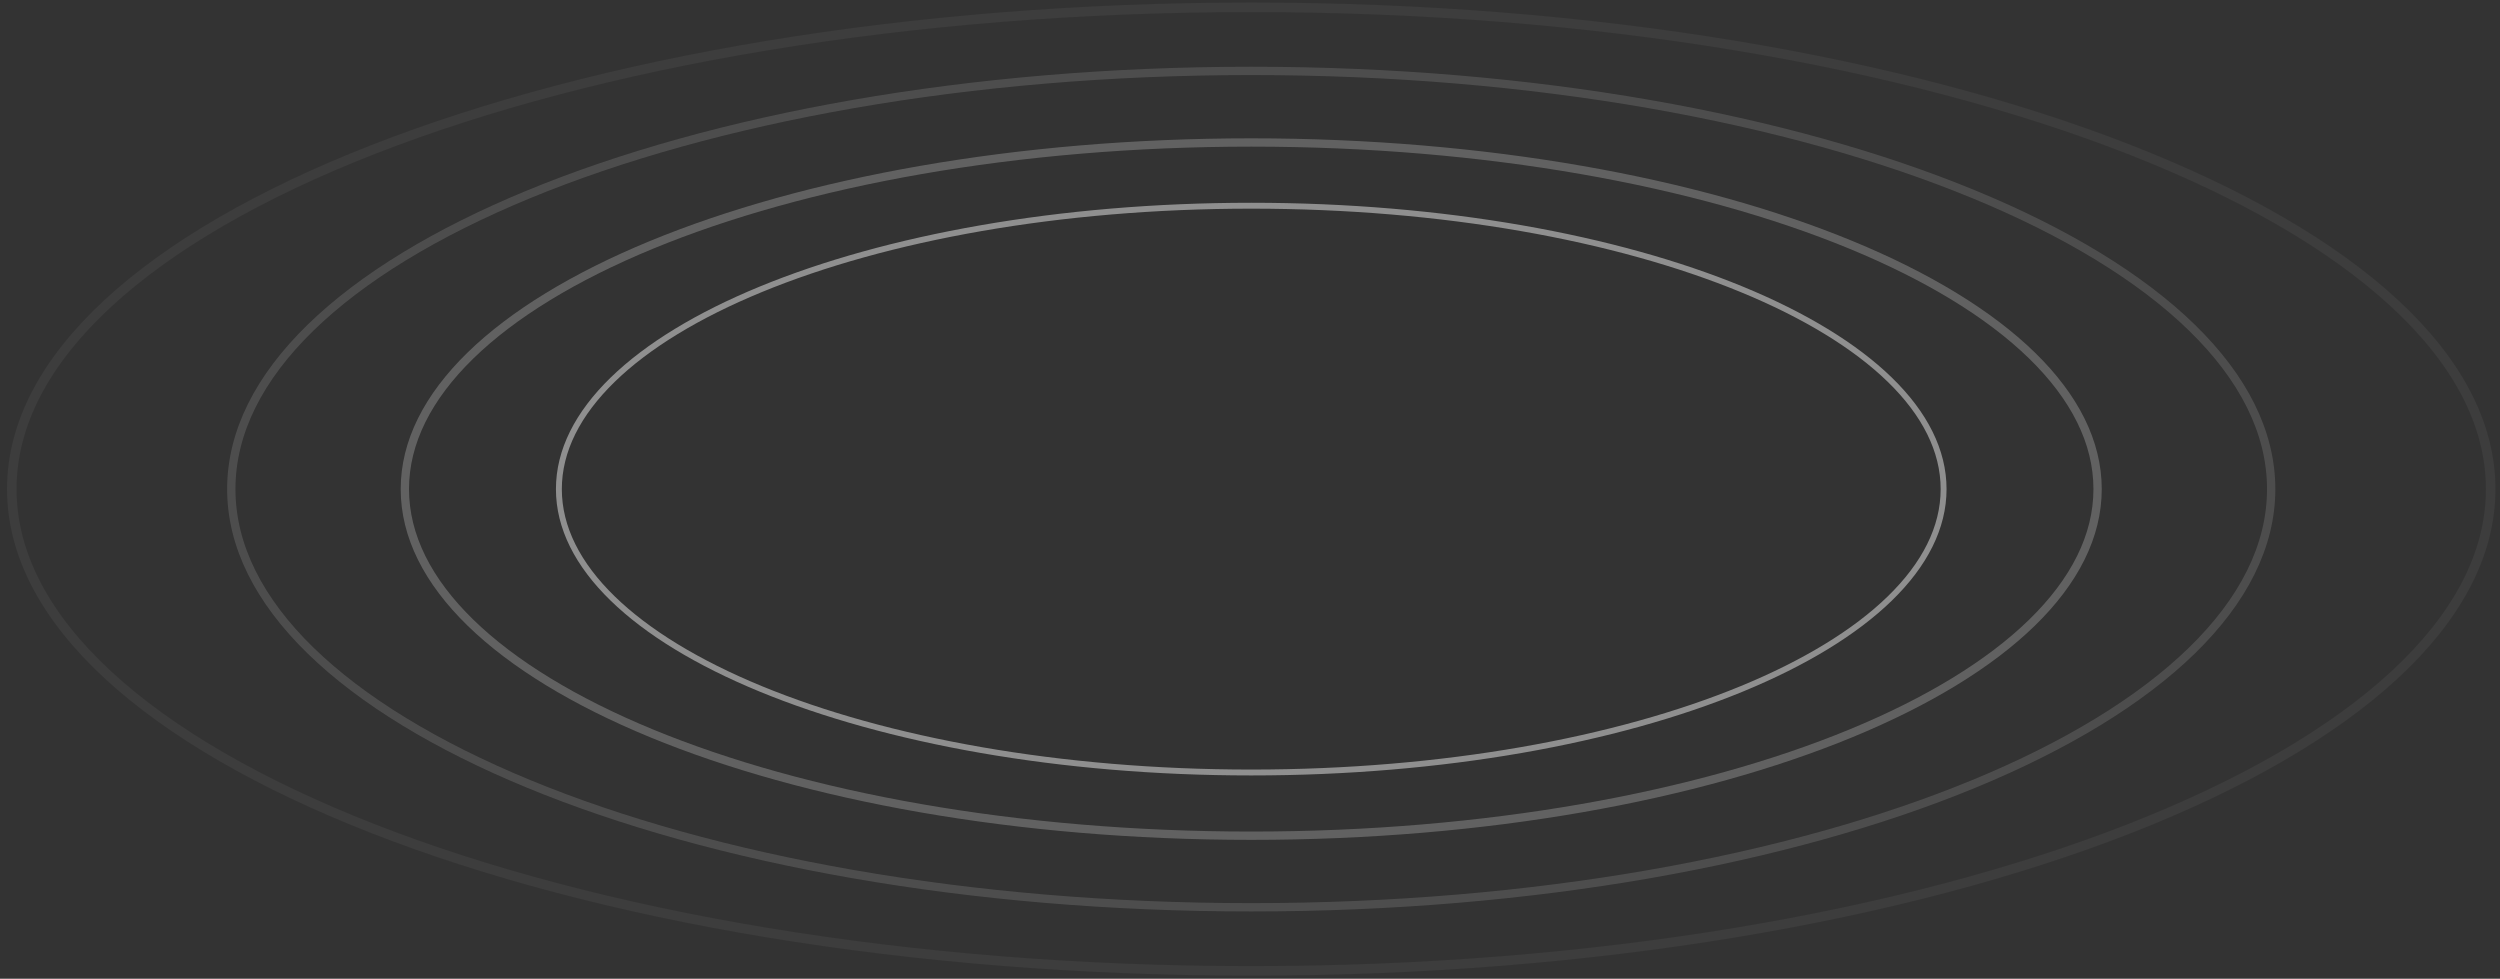 <svg width="235" height="92" viewBox="0 0 235 92" fill="none" xmlns="http://www.w3.org/2000/svg">
<rect x="0" y="0" width="235" height="92" fill="#333333" stroke="none"/>
<path opacity="0.45" d="M182.698 45.976C182.698 49.594 180.919 53.068 177.646 56.254C174.372 59.441 169.621 62.325 163.727 64.752C151.94 69.606 135.638 72.615 117.616 72.615C99.595 72.615 83.293 69.606 71.506 64.752C65.612 62.325 60.861 59.441 57.587 56.254C54.314 53.068 52.535 49.594 52.535 45.976C52.535 42.357 54.314 38.884 57.587 35.697C60.861 32.51 65.612 29.626 71.506 27.199C83.293 22.345 99.595 19.337 117.616 19.337C135.638 19.337 151.94 22.345 163.727 27.199C169.621 29.626 174.372 32.51 177.646 35.697C180.919 38.884 182.698 42.357 182.698 45.976Z" stroke="white" stroke-width="0.554"/>
<path opacity="0.23" d="M197.174 45.975C197.174 50.39 195.006 54.633 191.009 58.53C187.011 62.429 181.205 65.957 173.999 68.929C159.589 74.872 139.654 78.557 117.615 78.557C95.576 78.557 75.641 74.872 61.231 68.929C54.025 65.957 48.219 62.429 44.221 58.53C40.224 54.633 38.056 50.39 38.056 45.975C38.056 41.56 40.224 37.318 44.221 33.42C48.219 29.522 54.025 25.993 61.231 23.021C75.641 17.078 95.576 13.393 117.615 13.393C139.654 13.393 159.589 17.078 173.999 23.021C181.205 25.993 187.011 29.522 191.009 33.42C195.006 37.318 197.174 41.56 197.174 45.975Z" stroke="white" stroke-width="0.78"/>
<path opacity="0.13" d="M213.491 45.976C213.491 51.32 210.867 56.447 206.044 61.15C201.22 65.853 194.22 70.107 185.537 73.688C168.175 80.848 144.161 85.286 117.616 85.286C91.072 85.286 67.058 80.848 49.696 73.688C41.013 70.107 34.013 65.853 29.189 61.15C24.366 56.447 21.742 51.32 21.742 45.976C21.742 40.632 24.366 35.504 29.189 30.802C34.013 26.098 41.013 21.844 49.696 18.264C67.058 11.103 91.072 6.665 117.616 6.665C144.161 6.665 168.175 11.103 185.537 18.264C194.22 21.844 201.22 26.098 206.044 30.802C210.867 35.504 213.491 40.632 213.491 45.976Z" stroke="white" stroke-width="0.78"/>
<path opacity="0.05" d="M234.124 45.975C234.124 52.123 230.94 58.028 225.077 63.449C219.214 68.869 210.706 73.772 200.154 77.898C179.053 86.15 149.871 91.263 117.616 91.263C85.36 91.263 56.179 86.15 35.078 77.898C24.526 73.772 16.017 68.869 10.154 63.449C4.292 58.028 1.108 52.123 1.108 45.975C1.108 39.828 4.292 33.923 10.154 28.503C16.017 23.082 24.526 18.179 35.078 14.053C56.179 5.801 85.36 0.688 117.616 0.688C149.871 0.688 179.053 5.801 200.154 14.053C210.706 18.179 219.214 23.082 225.077 28.503C230.94 33.923 234.124 39.828 234.124 45.975Z" stroke="white" stroke-width="0.899"/>
</svg>
